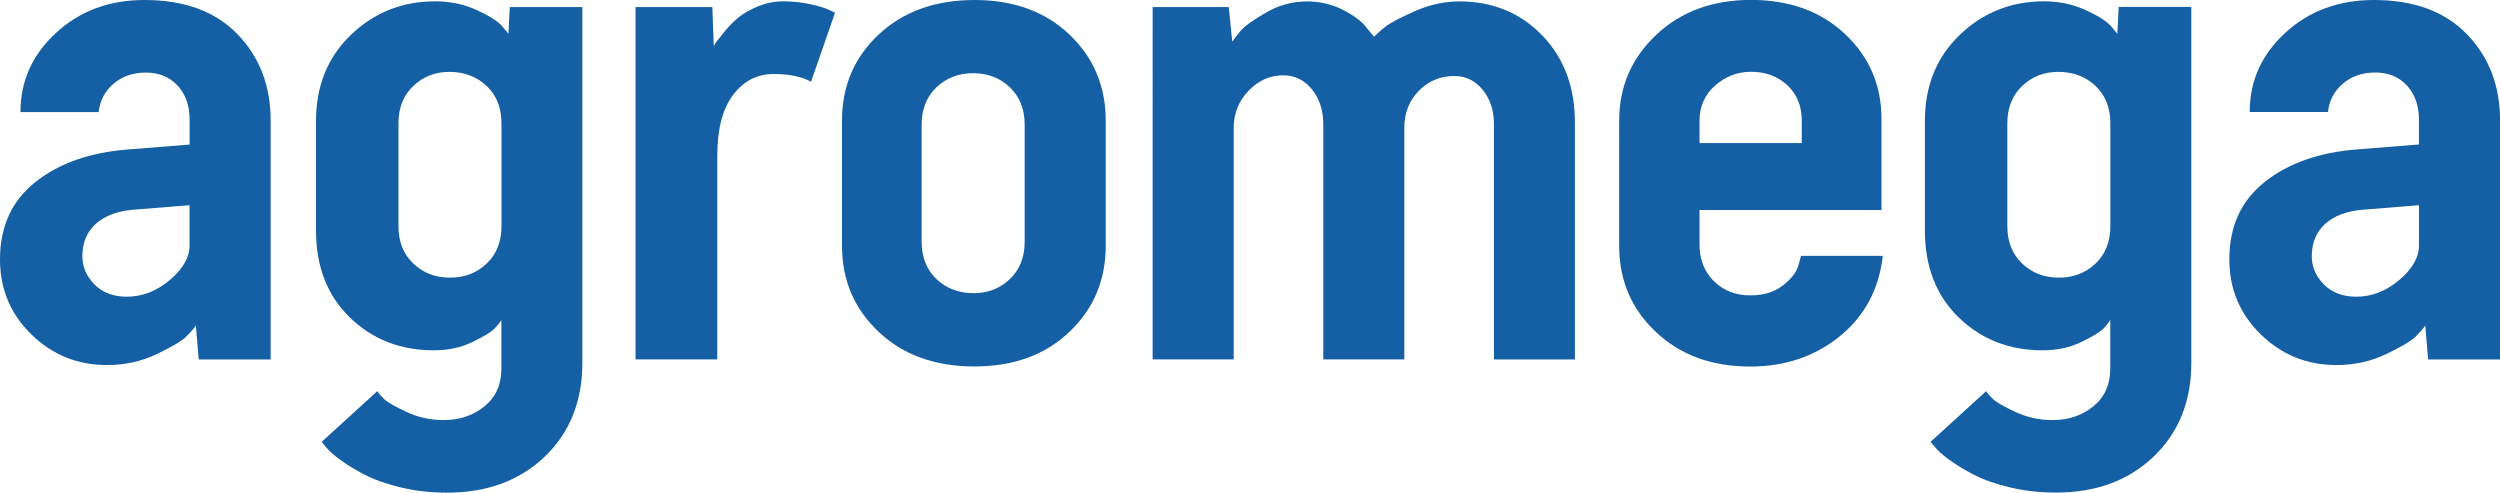 <?xml version="1.0" encoding="utf-8"?>
<!-- Generator: Adobe Illustrator 24.0.0, SVG Export Plug-In . SVG Version: 6.00 Build 0)  -->
<svg version="1.1" id="Capa_1" xmlns="http://www.w3.org/2000/svg" xmlns:xlink="http://www.w3.org/1999/xlink" x="0px" y="0px"
	 viewBox="0 0 283.46 55.86" style="enable-background:new 0 0 283.46 55.86;" xml:space="preserve">
<style type="text/css">
	.st0{fill:#1560A5;}
</style>
<g>
	<path class="st0" d="M22.53,40.75l-0.32-3.84c-0.21,0.32-0.57,0.73-1.08,1.24c-0.51,0.51-1.63,1.17-3.36,2
		c-1.73,0.83-3.61,1.24-5.63,1.24c-3.36,0-6.22-1.16-8.59-3.48C1.18,35.6,0,32.76,0,29.41c0-3.72,1.33-6.64,4-8.76
		c2.66-2.12,6.15-3.36,10.47-3.7l7.03-0.56v-2.8c0-1.6-0.45-2.89-1.36-3.88c-0.91-0.99-2.11-1.48-3.6-1.48
		c-1.44,0-2.65,0.41-3.64,1.24c-0.99,0.83-1.56,1.91-1.72,3.24H2.32c0-3.52,1.34-6.51,4.04-8.99C9.04,1.24,12.39,0,16.38,0
		c4.53,0,8.04,1.29,10.55,3.88c2.5,2.58,3.76,5.85,3.76,9.79v27.09H22.53z M14.38,33.64c1.76,0,3.38-0.63,4.87-1.89
		c1.49-1.26,2.24-2.56,2.24-3.9v-4.58l-6.4,0.51c-1.81,0.16-3.22,0.7-4.23,1.6c-1.01,0.91-1.52,2.14-1.52,3.69
		c0,1.18,0.45,2.23,1.36,3.17C11.61,33.17,12.84,33.64,14.38,33.64z"/>
	<path class="st0" d="M36.47,50.1l6.31-5.75c0.16,0.27,0.43,0.57,0.8,0.92c0.37,0.35,1.21,0.83,2.52,1.44
		c1.3,0.61,2.7,0.92,4.2,0.92c1.81,0,3.36-0.52,4.63-1.56c1.28-1.04,1.92-2.46,1.92-4.28v-5.51c-0.16,0.27-0.41,0.59-0.76,0.96
		c-0.35,0.37-1.17,0.88-2.48,1.52c-1.31,0.64-2.78,0.96-4.43,0.96c-3.78,0-6.95-1.24-9.51-3.72c-2.56-2.48-3.84-5.77-3.84-9.87
		V13.74c0-4,1.32-7.26,3.96-9.79c2.64-2.53,5.82-3.8,9.55-3.8c1.65,0,3.17,0.31,4.55,0.92c1.38,0.61,2.37,1.21,2.96,1.8l0.8,0.96
		L57.8,0.8h8.23v40.35c0,4.37-1.43,7.91-4.27,10.63c-2.85,2.72-6.54,4.08-11.07,4.08c-1.87,0-3.62-0.2-5.27-0.6
		c-1.65-0.4-3.01-0.88-4.08-1.44c-1.07-0.56-1.99-1.12-2.76-1.68c-0.77-0.56-1.32-1.05-1.64-1.48L36.47,50.1z M45.18,13.98v11.67
		c0,1.76,0.56,3.17,1.68,4.23c1.12,1.07,2.5,1.6,4.16,1.6c1.65,0,3.04-0.53,4.16-1.6c1.12-1.06,1.68-2.48,1.68-4.23V13.98
		c0-1.76-0.56-3.17-1.68-4.23c-1.12-1.06-2.53-1.6-4.24-1.6c-1.6,0-2.96,0.53-4.08,1.6C45.74,10.81,45.18,12.23,45.18,13.98z"/>
	<path class="st0" d="M94.68,1.44l-2.72,7.83c-1.07-0.59-2.48-0.88-4.24-0.88c-1.87,0-3.4,0.79-4.59,2.36
		c-1.2,1.57-1.8,3.88-1.8,6.91v23.09h-9.27V0.8h8.71l0.16,4.47c0.05-0.16,0.16-0.35,0.32-0.56c0.16-0.21,0.48-0.61,0.96-1.2
		c0.48-0.59,1-1.1,1.56-1.56c0.56-0.45,1.29-0.87,2.2-1.24c0.91-0.37,1.84-0.56,2.8-0.56c1.06,0,2.09,0.11,3.08,0.32
		c0.99,0.21,1.69,0.43,2.12,0.64L94.68,1.44z"/>
	<path class="st0" d="M125.37,13.66v14.22c0,3.89-1.37,7.14-4.12,9.75c-2.74,2.61-6.33,3.92-10.75,3.92c-4.47,0-8.1-1.3-10.87-3.92
		c-2.77-2.61-4.16-5.86-4.16-9.75V13.66c0-3.89,1.38-7.14,4.16-9.75C102.41,1.31,106.03,0,110.51,0c4.42,0,8,1.31,10.75,3.92
		C124,6.53,125.37,9.78,125.37,13.66z M116.18,27.41V14.14c0-1.76-0.56-3.17-1.68-4.24c-1.12-1.06-2.5-1.6-4.16-1.6
		c-1.65,0-3.04,0.53-4.16,1.6c-1.12,1.07-1.68,2.48-1.68,4.24v13.26c0,1.76,0.56,3.17,1.68,4.24c1.12,1.07,2.53,1.6,4.24,1.6
		c1.6,0,2.96-0.53,4.08-1.6C115.62,30.58,116.18,29.17,116.18,27.41z"/>
	<path class="st0" d="M169.39,40.75V14.06c0-1.54-0.43-2.84-1.28-3.88c-0.85-1.04-1.92-1.56-3.2-1.56c-1.6,0-2.94,0.56-4.04,1.68
		c-1.09,1.12-1.64,2.5-1.64,4.16v26.29h-9.19V14.06c0-1.54-0.43-2.85-1.28-3.92c-0.85-1.06-1.95-1.6-3.28-1.6
		c-1.49,0-2.8,0.59-3.92,1.76c-1.12,1.17-1.68,2.58-1.68,4.24v26.21h-9.19V0.8h8.63l0.4,3.92c0.21-0.32,0.53-0.73,0.96-1.24
		c0.43-0.51,1.37-1.18,2.84-2.04c1.46-0.85,3.02-1.28,4.67-1.28c1.49,0,2.88,0.33,4.16,1c1.28,0.67,2.16,1.35,2.64,2.04l0.8,0.96
		c0.32-0.32,0.75-0.69,1.28-1.12c0.53-0.43,1.64-1.01,3.32-1.76c1.68-0.75,3.37-1.12,5.07-1.12c3.78,0,6.91,1.28,9.39,3.84
		c2.48,2.56,3.72,5.86,3.72,9.91v26.85H169.39z"/>
	<path class="st0" d="M204.21,29.01h9.27c-0.43,3.78-2.05,6.82-4.87,9.11c-2.82,2.29-6.21,3.44-10.15,3.44
		c-4.37,0-7.94-1.3-10.71-3.92c-2.77-2.61-4.16-5.86-4.16-9.75V13.66c0-3.84,1.4-7.07,4.2-9.71c2.8-2.64,6.38-3.96,10.75-3.96
		c4.37,0,7.92,1.29,10.67,3.88c2.74,2.58,4.12,5.79,4.12,9.63v10.31H192.7v3.92c0,1.71,0.55,3.09,1.64,4.16
		c1.09,1.07,2.46,1.6,4.12,1.6c1.49,0,2.72-0.37,3.68-1.12c0.96-0.75,1.54-1.49,1.76-2.24L204.21,29.01z M192.7,13.66v2.56h11.59
		v-2.56c0-1.65-0.55-2.98-1.64-4c-1.09-1.01-2.46-1.52-4.11-1.52c-1.55,0-2.9,0.52-4.08,1.56C193.29,10.75,192.7,12.07,192.7,13.66z
		"/>
	<path class="st0" d="M218.89,50.1l6.31-5.75c0.16,0.27,0.43,0.57,0.8,0.92c0.37,0.35,1.21,0.83,2.52,1.44
		c1.3,0.61,2.7,0.92,4.2,0.92c1.81,0,3.36-0.52,4.63-1.56c1.28-1.04,1.92-2.46,1.92-4.28v-5.51c-0.16,0.27-0.41,0.59-0.76,0.96
		c-0.35,0.37-1.17,0.88-2.48,1.52c-1.31,0.64-2.78,0.96-4.43,0.96c-3.78,0-6.95-1.24-9.51-3.72c-2.56-2.48-3.84-5.77-3.84-9.87
		V13.74c0-4,1.32-7.26,3.96-9.79c2.64-2.53,5.82-3.8,9.55-3.8c1.65,0,3.17,0.31,4.55,0.92c1.38,0.61,2.37,1.21,2.96,1.8l0.8,0.96
		l0.16-3.04h8.23v40.35c0,4.37-1.43,7.91-4.27,10.63c-2.85,2.72-6.54,4.08-11.07,4.08c-1.87,0-3.62-0.2-5.27-0.6
		c-1.65-0.4-3.01-0.88-4.08-1.44c-1.07-0.56-1.99-1.12-2.76-1.68c-0.77-0.56-1.32-1.05-1.64-1.48L218.89,50.1z M227.6,13.98v11.67
		c0,1.76,0.56,3.17,1.68,4.23c1.12,1.07,2.5,1.6,4.16,1.6c1.65,0,3.04-0.53,4.16-1.6c1.12-1.06,1.68-2.48,1.68-4.23V13.98
		c0-1.76-0.56-3.17-1.68-4.23c-1.12-1.06-2.53-1.6-4.24-1.6c-1.6,0-2.96,0.53-4.08,1.6C228.16,10.81,227.6,12.23,227.6,13.98z"/>
	<path class="st0" d="M275.31,40.75l-0.32-3.84c-0.21,0.32-0.57,0.73-1.08,1.24c-0.51,0.51-1.63,1.17-3.36,2
		c-1.73,0.83-3.61,1.24-5.63,1.24c-3.36,0-6.22-1.16-8.59-3.48c-2.37-2.32-3.56-5.15-3.56-8.51c0-3.72,1.33-6.64,4-8.76
		c2.66-2.12,6.15-3.36,10.47-3.7l7.03-0.56v-2.8c0-1.6-0.45-2.89-1.36-3.88c-0.91-0.99-2.11-1.48-3.6-1.48
		c-1.44,0-2.65,0.41-3.64,1.24c-0.99,0.83-1.56,1.91-1.72,3.24h-8.87c0-3.52,1.34-6.51,4.04-8.99C261.82,1.24,265.17,0,269.16,0
		c4.53,0,8.04,1.29,10.55,3.88c2.5,2.58,3.76,5.85,3.76,9.79v27.09H275.31z M267.16,33.64c1.76,0,3.38-0.63,4.87-1.89
		c1.49-1.26,2.24-2.56,2.24-3.9v-4.58l-6.4,0.51c-1.81,0.16-3.22,0.7-4.23,1.6c-1.01,0.91-1.52,2.14-1.52,3.69
		c0,1.18,0.45,2.23,1.36,3.17C264.39,33.17,265.62,33.64,267.16,33.64z"/>
</g>
</svg>
